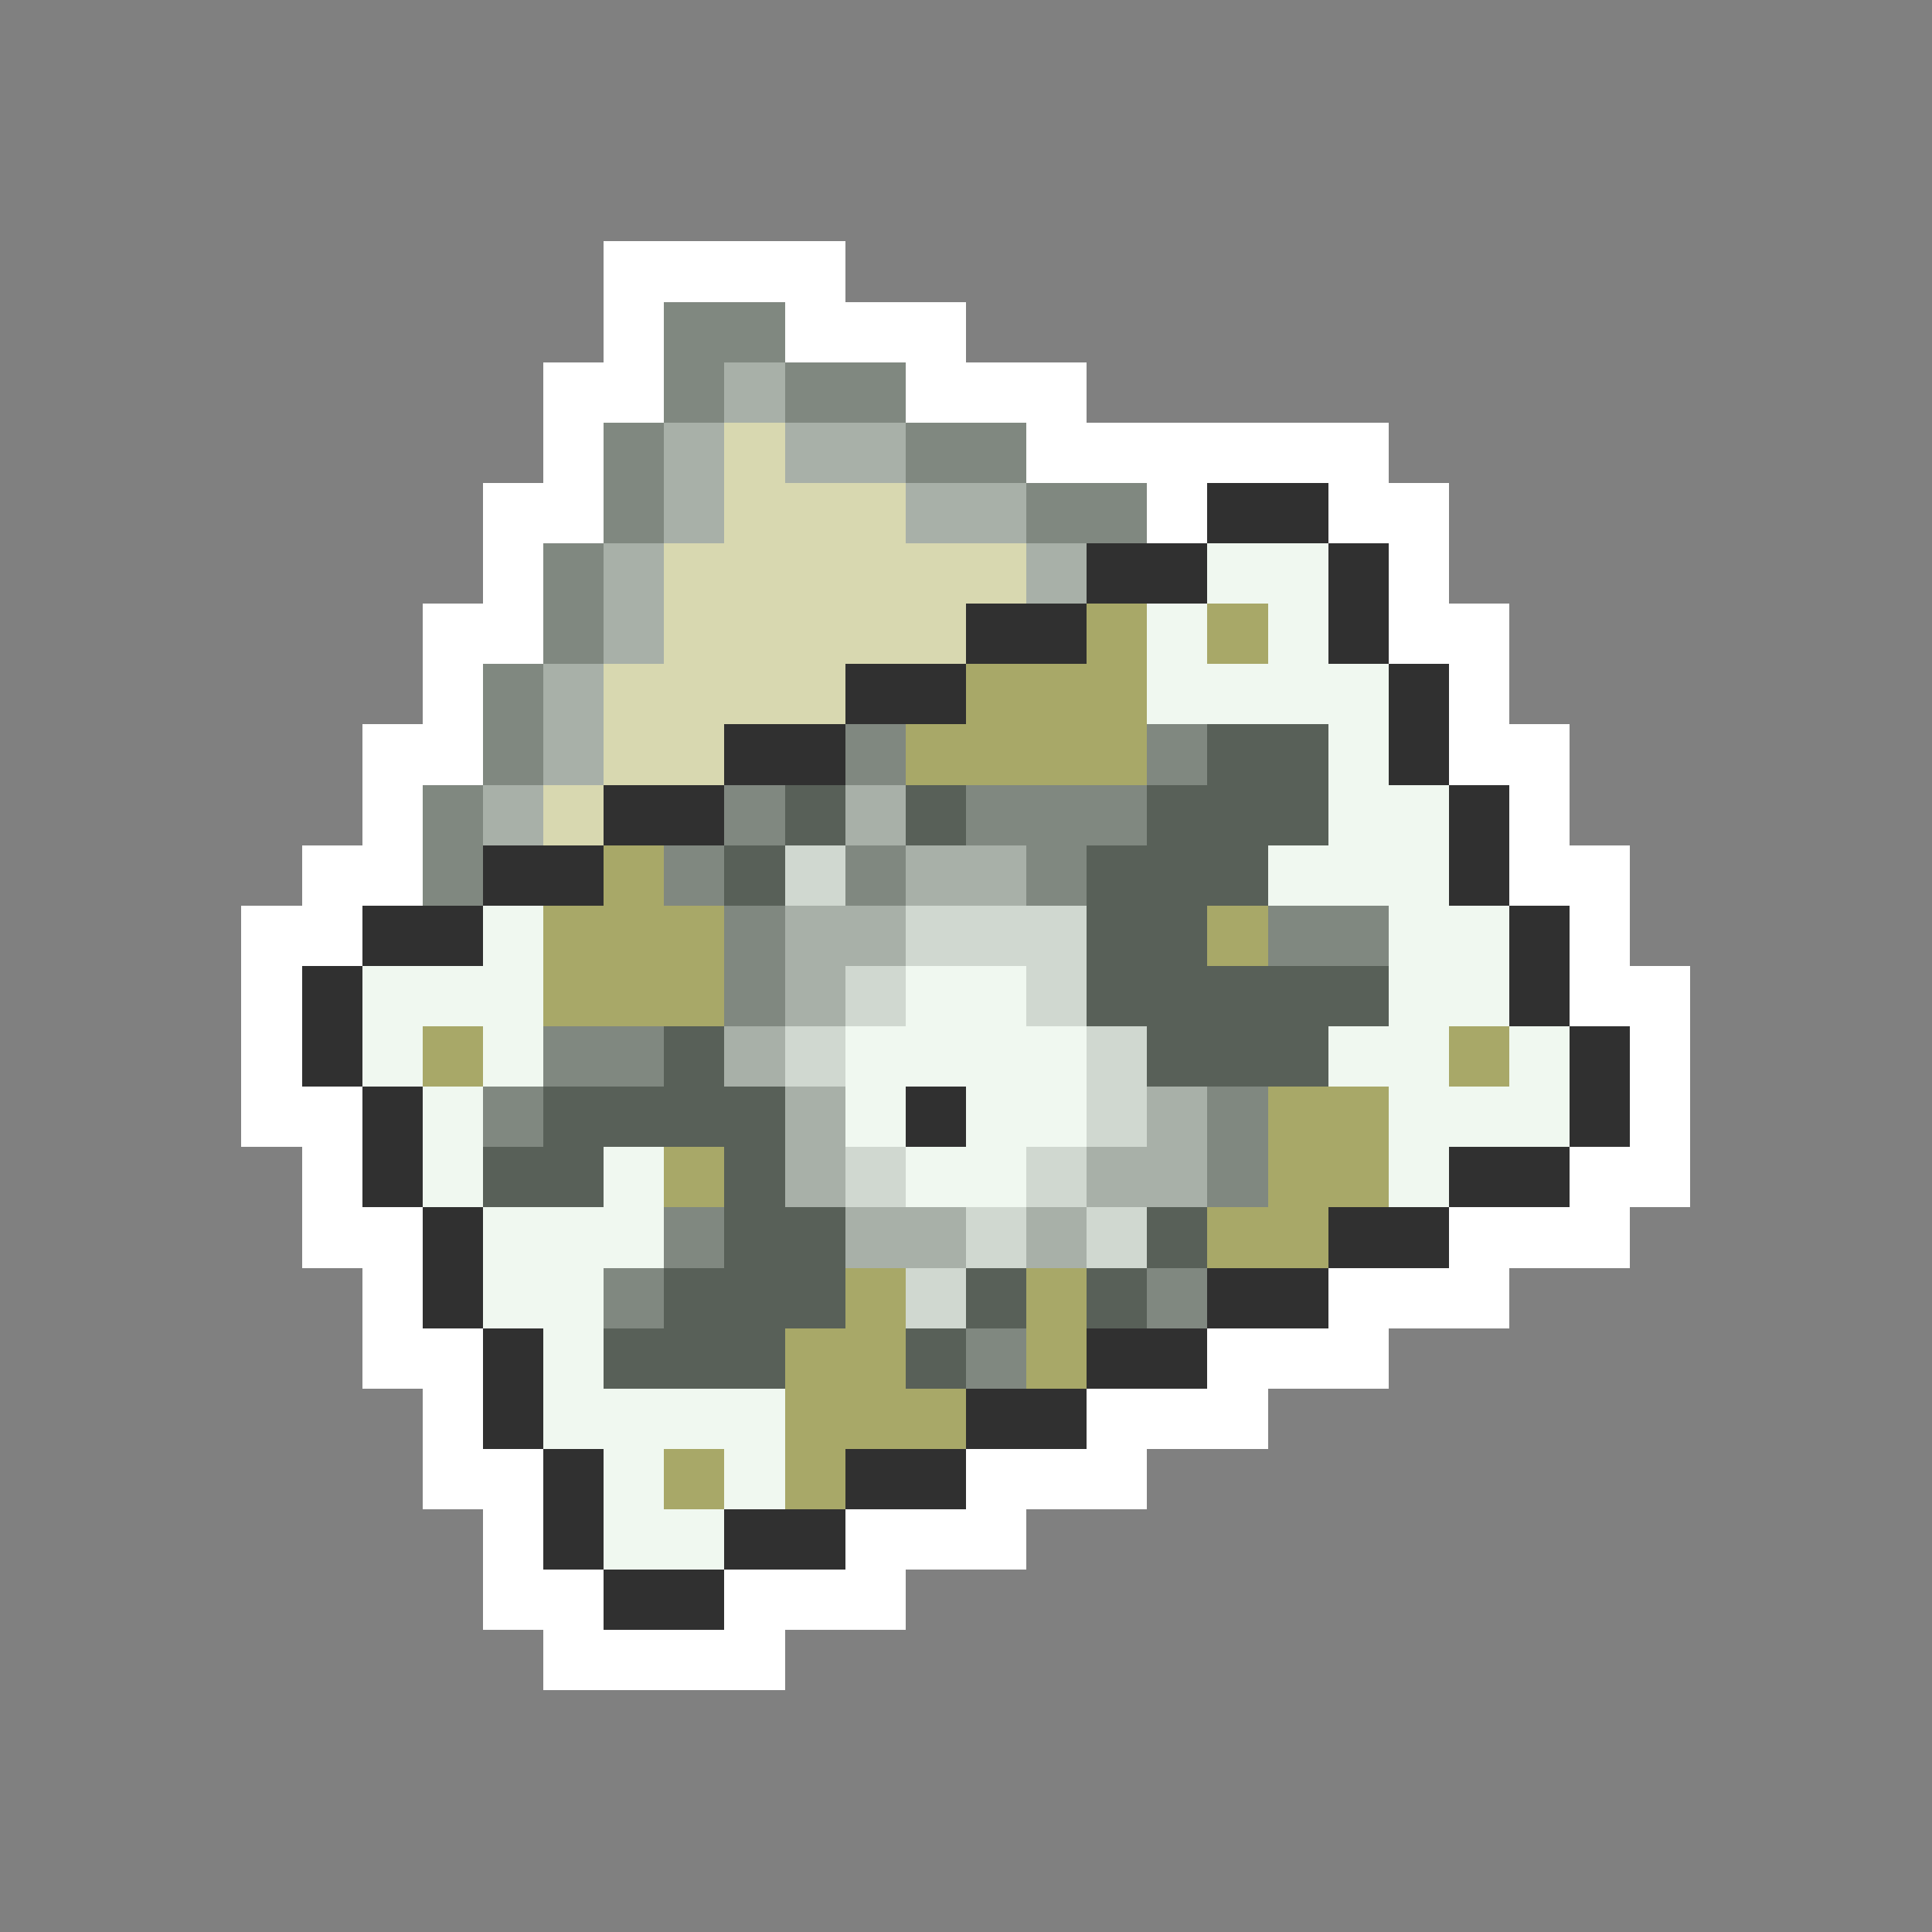<svg xmlns="http://www.w3.org/2000/svg" viewBox="0 -0.5 32 32" shape-rendering="crispEdges">
<rect x="0" y="-0.5" width="32" height="32" fill="#808080" stroke="none"/>
<path stroke="#ffffff" d="M10 4h4M10 5h1M13 5h3M9 6h2M15 6h3M9 7h1M17 7h6M8 8h2M19 8h1M22 8h2M8 9h1M23 9h1M7 10h2M23 10h2M7 11h1M24 11h1M6 12h2M24 12h2M6 13h1M25 13h1M5 14h2M25 14h2M4 15h2M26 15h1M4 16h1M26 16h2M4 17h1M27 17h1M4 18h2M27 18h1M5 19h1M26 19h2M5 20h2M24 20h3M6 21h1M22 21h3M6 22h2M20 22h3M7 23h1M18 23h3M7 24h2M16 24h3M8 25h1M14 25h3M8 26h2M12 26h3M9 27h4" />
<path stroke="#808880" d="M11 5h2M11 6h1M13 6h2M10 7h1M15 7h2M10 8h1M17 8h2M9 9h1M9 10h1M8 11h1M8 12h1M14 12h1M19 12h1M7 13h1M12 13h1M16 13h3M7 14h1M11 14h1M14 14h1M17 14h1M12 15h1M21 15h2M12 16h1M9 17h2M8 18h1M20 18h1M20 19h1M11 20h1M10 21h1M19 21h1M16 22h1" />
<path stroke="#a8b0a8" d="M12 6h1M11 7h1M13 7h2M11 8h1M15 8h2M10 9h1M17 9h1M10 10h1M9 11h1M9 12h1M8 13h1M14 13h1M15 14h2M13 15h2M13 16h1M12 17h1M13 18h1M19 18h1M13 19h1M18 19h2M14 20h2M17 20h1" />
<path stroke="#d8d8b0" d="M12 7h1M12 8h3M11 9h6M11 10h5M10 11h4M10 12h2M9 13h1" />
<path stroke="#303030" d="M20 8h2M18 9h2M22 9h1M16 10h2M22 10h1M14 11h2M23 11h1M12 12h2M23 12h1M10 13h2M24 13h1M8 14h2M24 14h1M6 15h2M25 15h1M5 16h1M25 16h1M5 17h1M26 17h1M6 18h1M15 18h1M26 18h1M6 19h1M24 19h2M7 20h1M22 20h2M7 21h1M20 21h2M8 22h1M18 22h2M8 23h1M16 23h2M9 24h1M14 24h2M9 25h1M12 25h2M10 26h2" />
<path stroke="#f0f8f0" d="M20 9h2M19 10h1M21 10h1M19 11h4M22 12h1M22 13h2M21 14h3M8 15h1M23 15h2M6 16h3M15 16h2M23 16h2M6 17h1M8 17h1M14 17h4M22 17h2M25 17h1M7 18h1M14 18h1M16 18h2M23 18h3M7 19h1M10 19h1M15 19h2M23 19h1M8 20h3M8 21h2M9 22h1M9 23h4M10 24h1M12 24h1M10 25h2" />
<path stroke="#a8a868" d="M18 10h1M20 10h1M16 11h3M15 12h4M10 14h1M9 15h3M20 15h1M9 16h3M7 17h1M24 17h1M21 18h2M11 19h1M21 19h2M20 20h2M14 21h1M17 21h1M13 22h2M17 22h1M13 23h3M11 24h1M13 24h1" />
<path stroke="#586058" d="M20 12h2M13 13h1M15 13h1M19 13h3M12 14h1M18 14h3M18 15h2M18 16h5M11 17h1M19 17h3M9 18h4M8 19h2M12 19h1M12 20h2M19 20h1M11 21h3M16 21h1M18 21h1M10 22h3M15 22h1" />
<path stroke="#d0d8d0" d="M13 14h1M15 15h3M14 16h1M17 16h1M13 17h1M18 17h1M18 18h1M14 19h1M17 19h1M16 20h1M18 20h1M15 21h1" />
</svg>